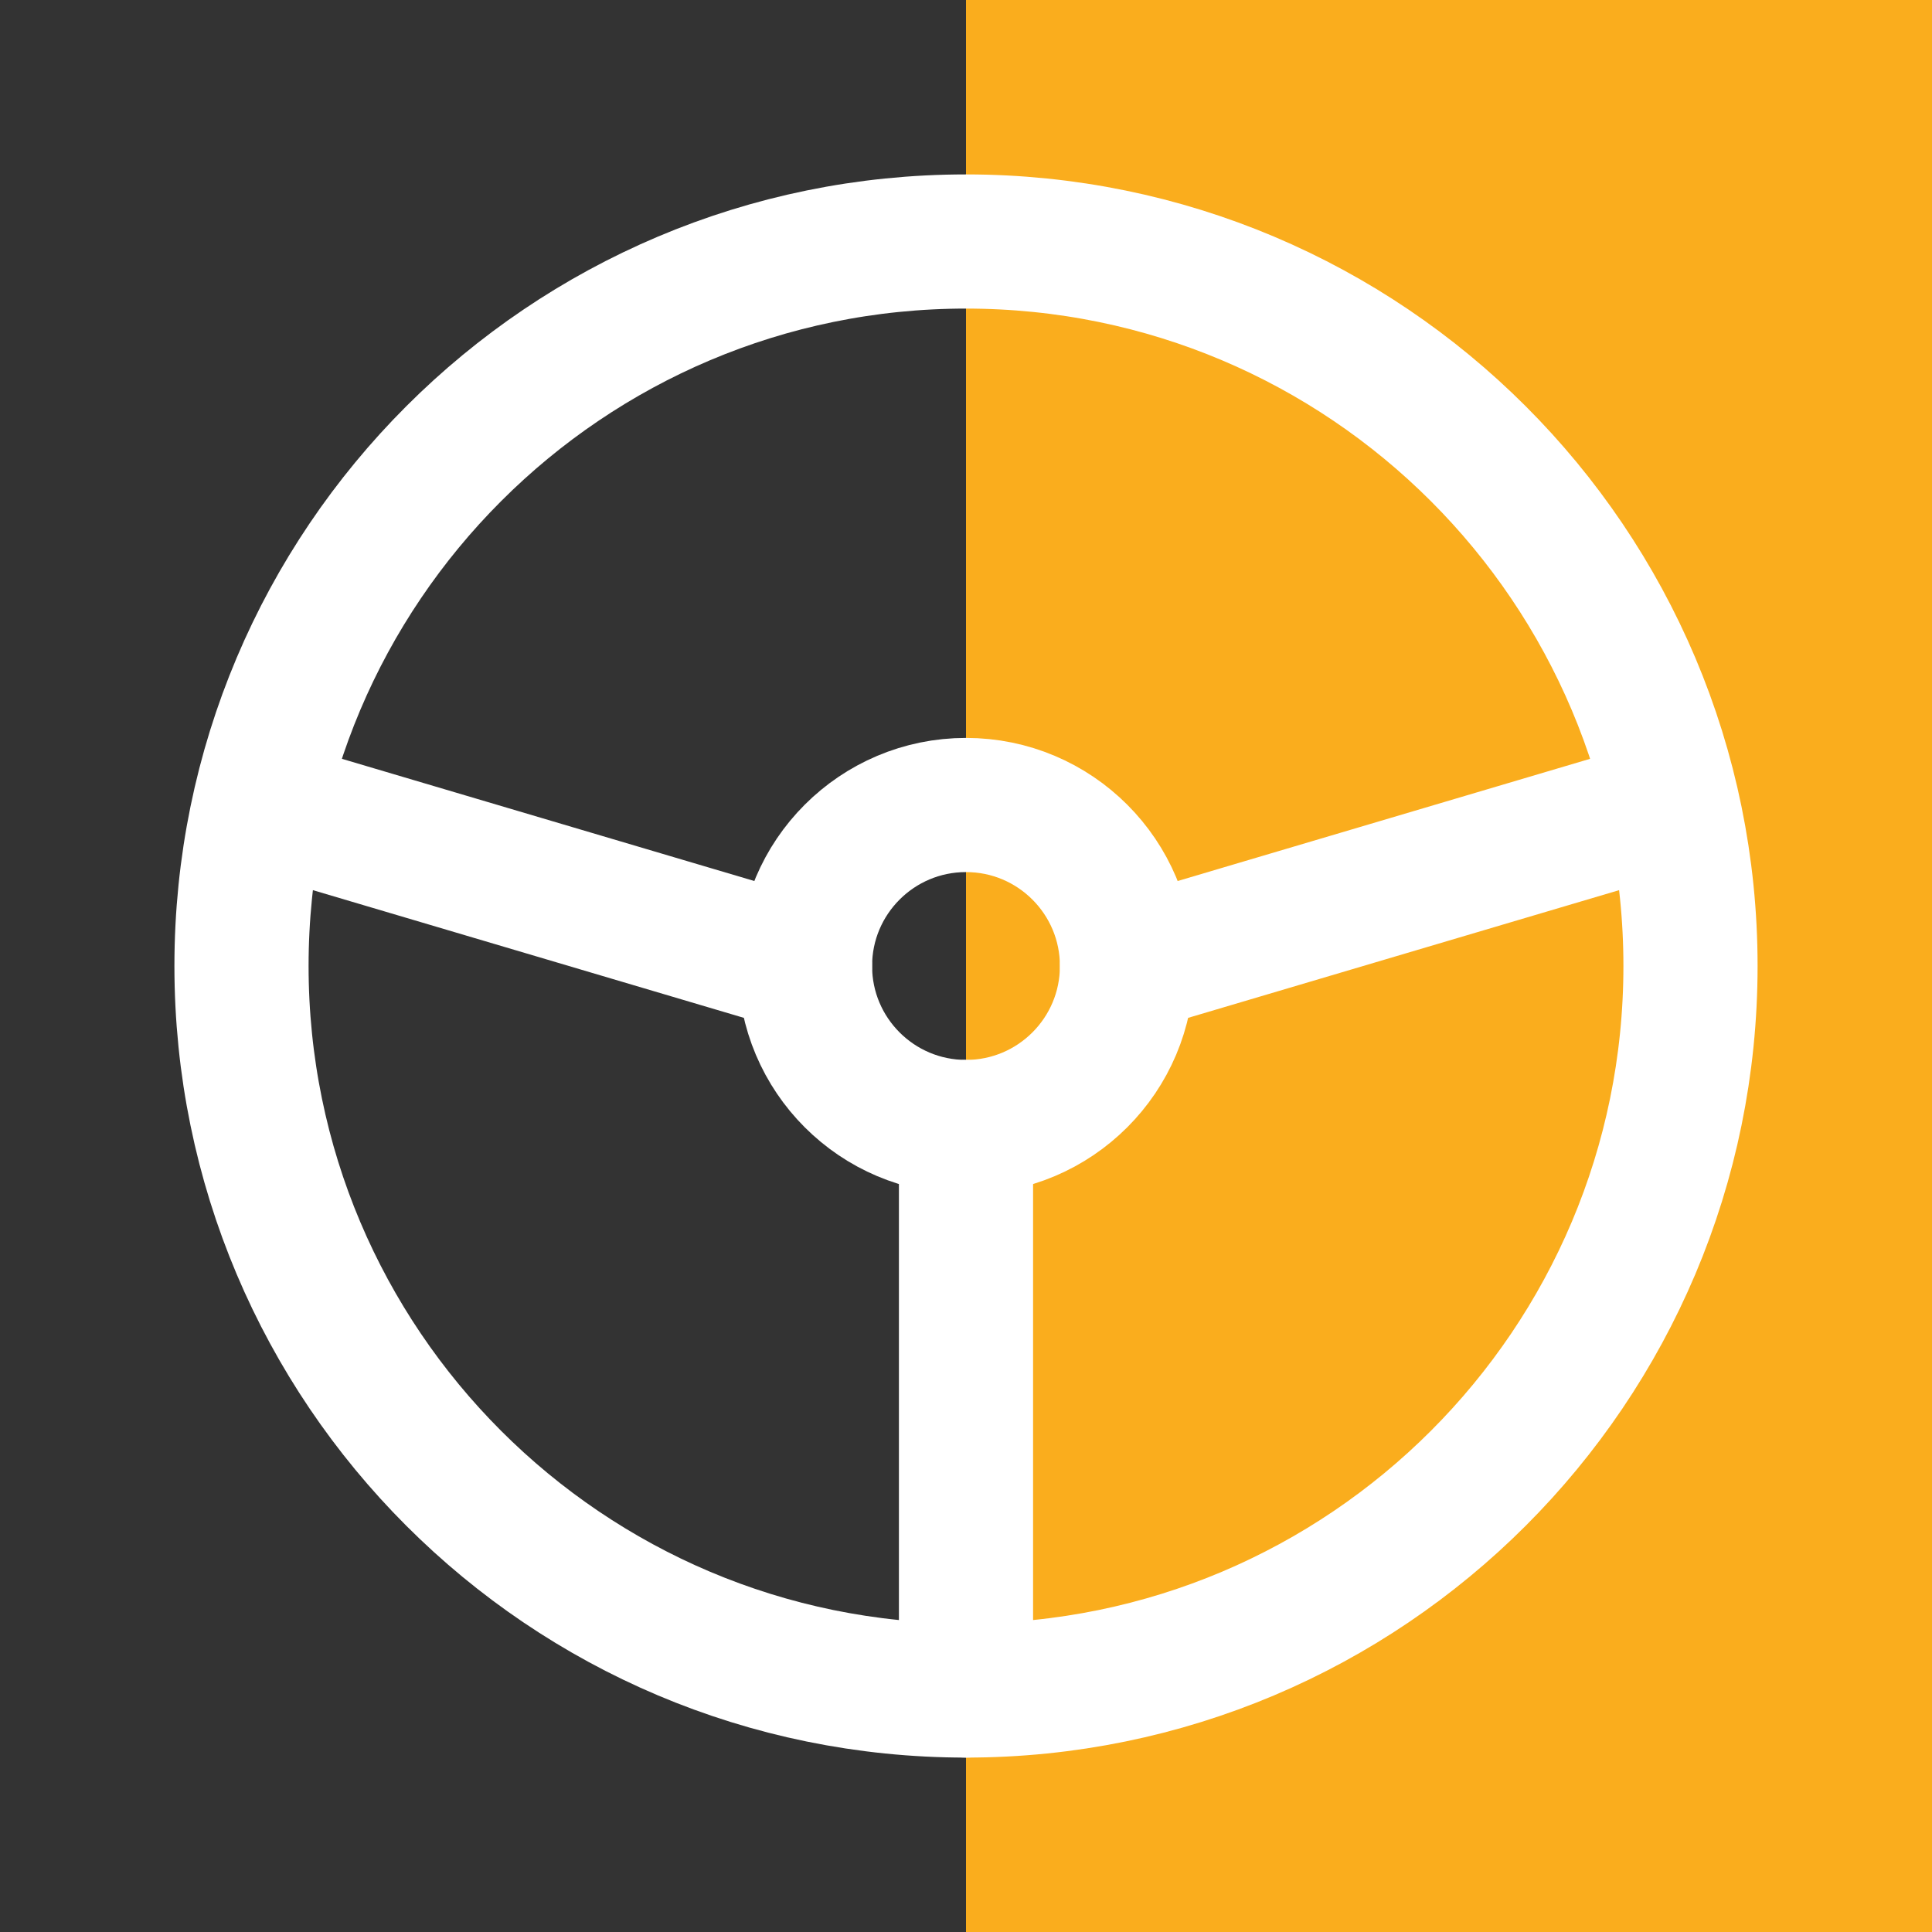 <svg width="72" height="72" viewBox="0 0 72 72" fill="none" xmlns="http://www.w3.org/2000/svg">
<rect x="0" y="0" width="72" height="72" fill="#333333" stroke="none"/>
<g clip-path="url(#clip0_32_3205)">
<rect x="36" width="36" height="72" fill="#FAAD1D"/>
<path d="M36 63C50.912 63 63 50.912 63 36C63 21.088 50.912 9 36 9C21.088 9 9 21.088 9 36C9 50.912 21.088 63 36 63Z" stroke="white" stroke-width="5" stroke-linecap="round" stroke-linejoin="round"/>
<path d="M36 42C39.314 42 42 39.314 42 36C42 32.686 39.314 30 36 30C32.686 30 30 32.686 30 36C30 39.314 32.686 42 36 42Z" stroke="white" stroke-width="5" stroke-linecap="round" stroke-linejoin="round"/>
<path d="M36 42V63" stroke="white" stroke-width="5" stroke-linecap="round" stroke-linejoin="round"/>
<path d="M30 36L9.75 30" stroke="white" stroke-width="5" stroke-linecap="round" stroke-linejoin="round"/>
<path d="M42 36L62.25 30" stroke="white" stroke-width="5" stroke-linecap="round" stroke-linejoin="round"/>
</g>
<defs>
<clipPath id="clip0_32_3205">
<rect width="72" height="72" fill="white"/>
</clipPath>
</defs>
</svg>

